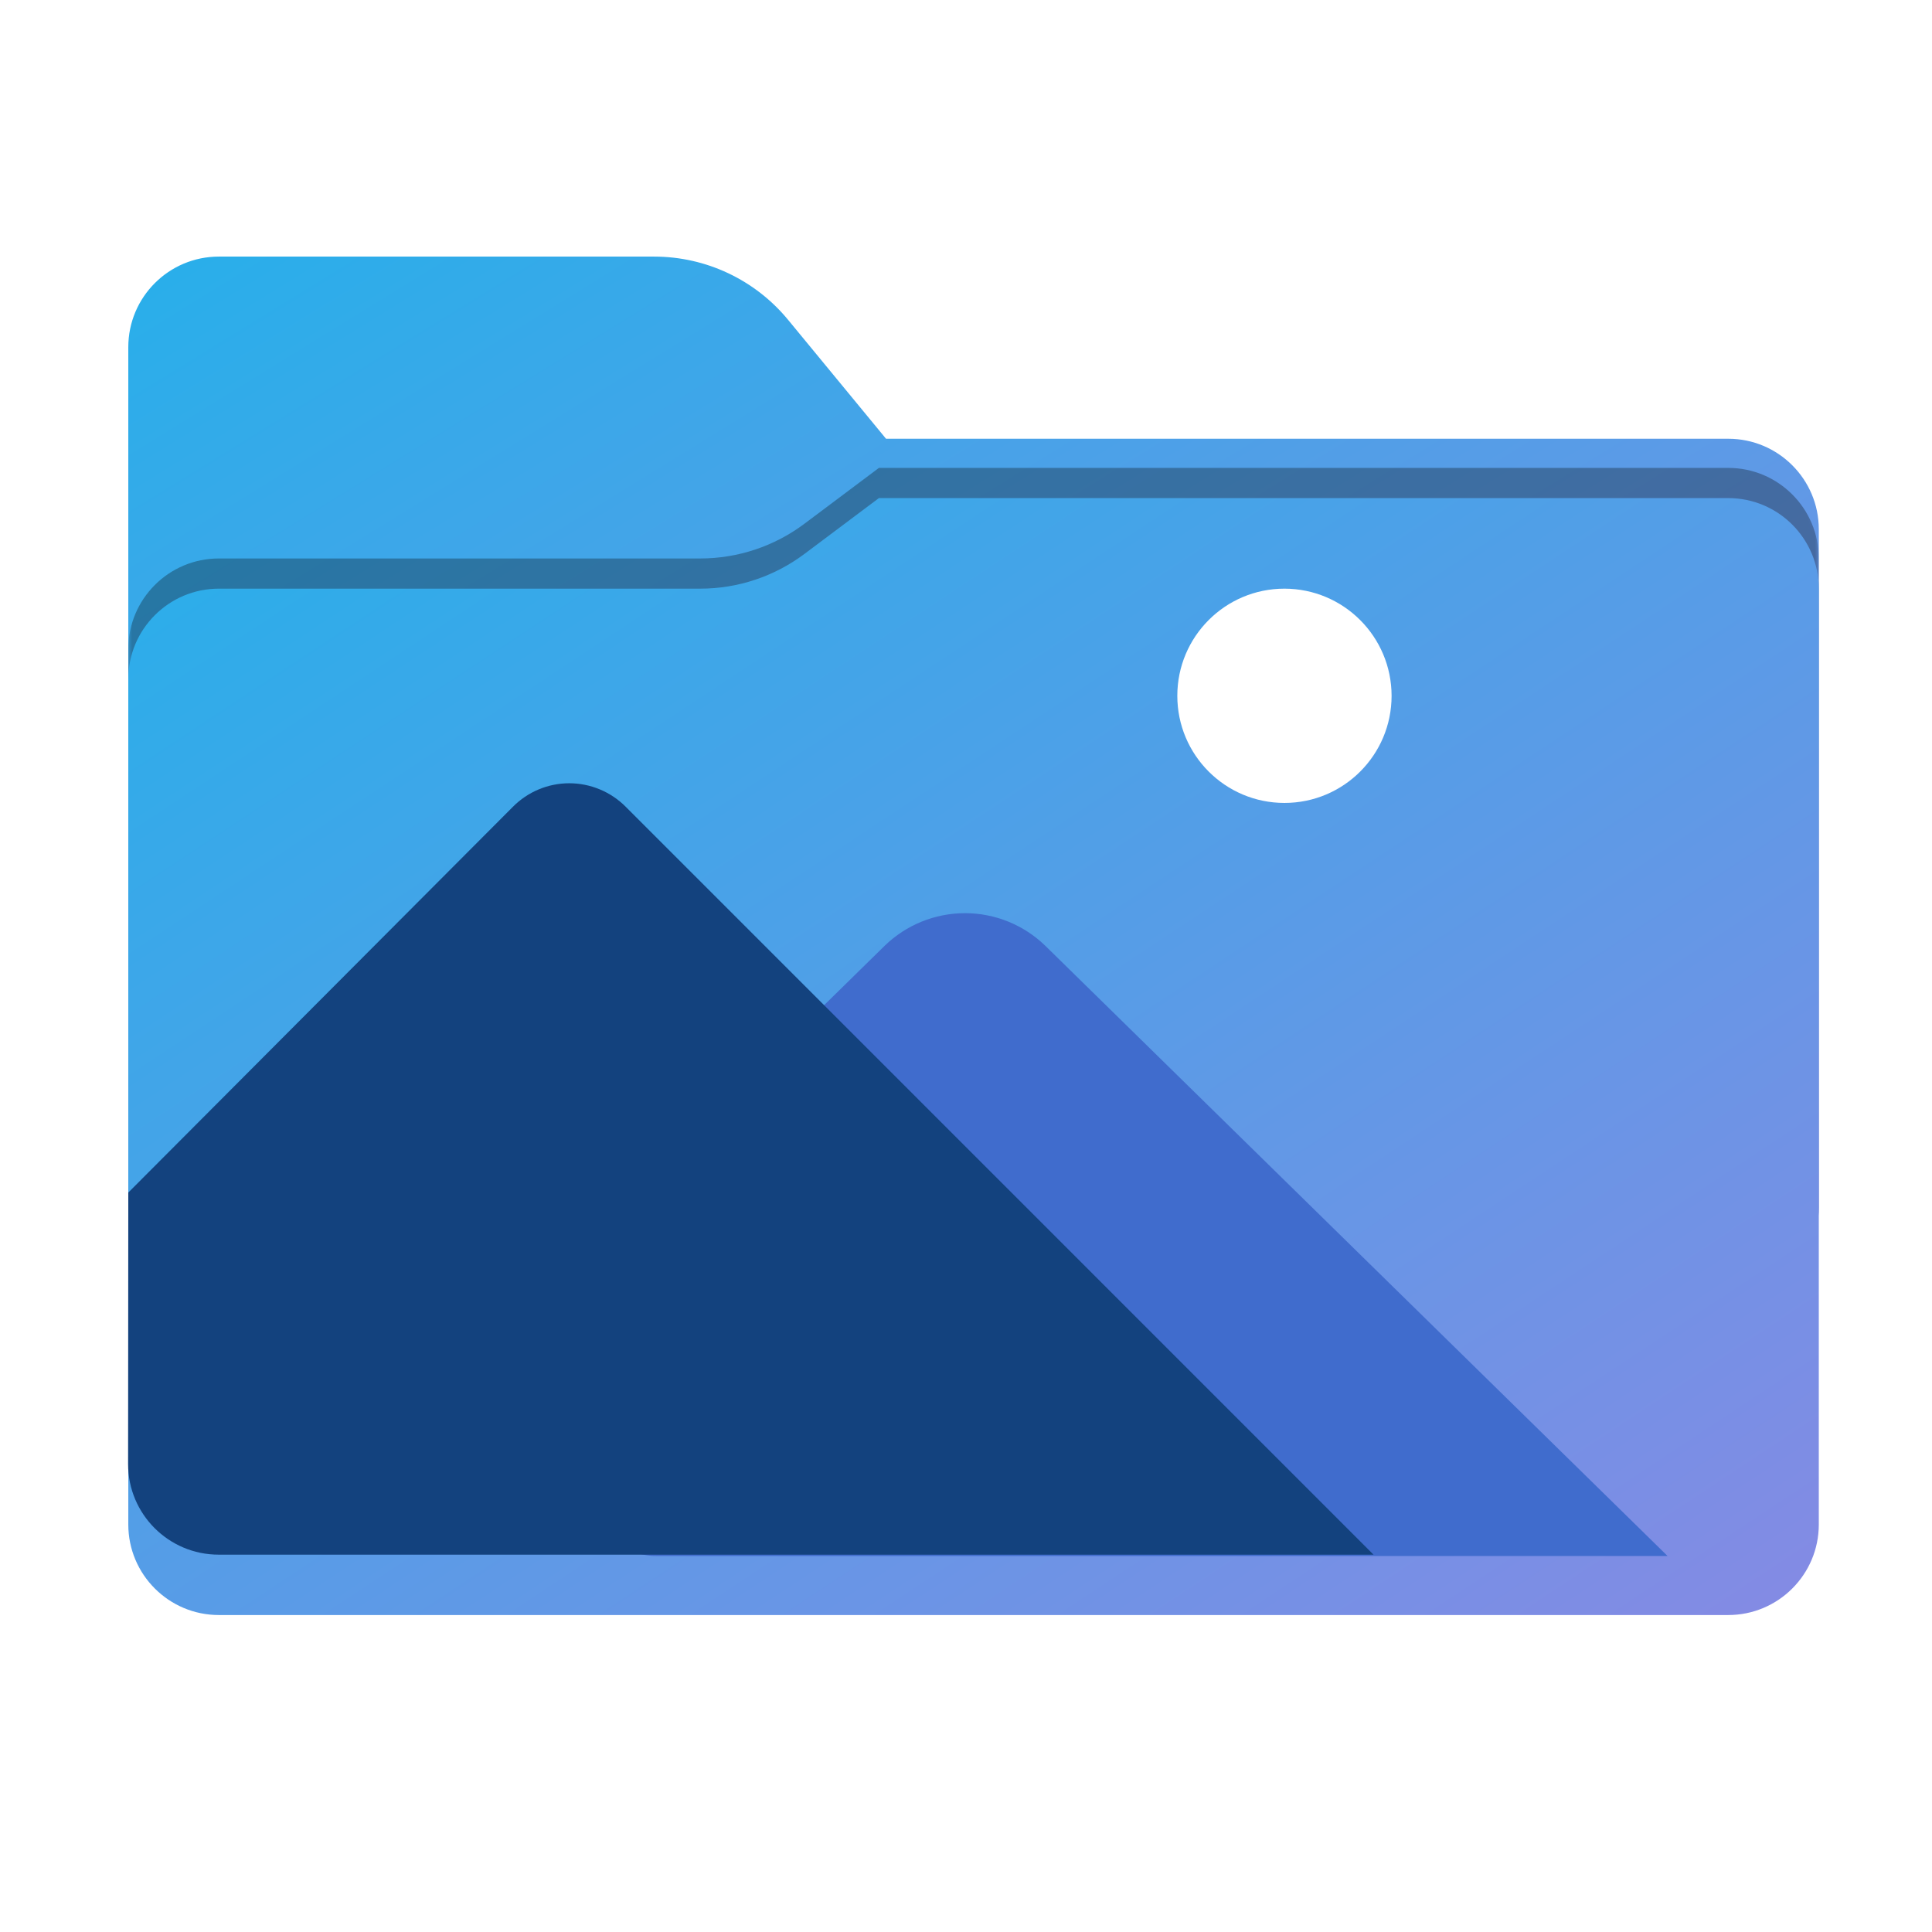 <svg width="256" height="256" viewBox="0 0 256 256" fill="none" xmlns="http://www.w3.org/2000/svg">
<path fill-rule="evenodd" clip-rule="evenodd" d="M104.425 42.378C100.056 37.073 93.544 34 86.671 34H29C22.373 34 17 39.373 17 46V58.137V68.2V160C17 166.627 22.373 172 29 172H229C235.627 172 241 166.627 241 160V70.137C241 63.51 235.627 58.137 229 58.137H117.404L104.425 42.378Z" fill="url(#paint0_linear_857_21521)"/>
<mask id="mask0_857_21521" style="mask-type:alpha" maskUnits="userSpaceOnUse" x="17" y="34" width="224" height="138">
<path fill-rule="evenodd" clip-rule="evenodd" d="M104.425 42.378C100.056 37.073 93.544 34 86.671 34H29C22.373 34 17 39.373 17 46V58.137V68.2V160C17 166.627 22.373 172 29 172H229C235.627 172 241 166.627 241 160V70.137C241 63.51 235.627 58.137 229 58.137H117.404L104.425 42.378Z" fill="url(#paint1_linear_857_21521)"/>
</mask>
<g mask="url(#mask0_857_21521)">
<g style="mix-blend-mode:multiply" filter="url(#filter0_f_857_21521)">
<path fill-rule="evenodd" clip-rule="evenodd" d="M92.789 74C97.764 74 102.605 72.387 106.586 69.402L116.459 62H229C235.627 62 241 67.373 241 74V108V160C241 166.627 235.627 172 229 172H29C22.373 172 17 166.627 17 160L17 108V86C17 79.373 22.373 74 29 74H87H92.789Z" fill="black" fill-opacity="0.3"/>
</g>
</g>
<g filter="url(#filter1_d_857_21521)">
<g filter="url(#filter2_ii_857_21521)">
<path fill-rule="evenodd" clip-rule="evenodd" d="M92.789 74C97.764 74 102.605 72.387 106.586 69.402L116.459 62H229C235.627 62 241 67.373 241 74V108V198C241 204.627 235.627 210 229 210H29C22.373 210 17 204.627 17 198L17 108V86C17 79.373 22.373 74 29 74H87H92.789Z" fill="url(#paint2_linear_857_21521)"/>
</g>
</g>
<path d="M127.865 121C131.847 121 135.662 122.553 138.512 125.325L220.96 206.176H86.985C82.615 206.22 79.044 202.716 79 198.346V162.812L117.218 125.325C120.069 122.553 123.884 121 127.865 121Z" fill="#406CCD"/>
<path d="M67.952 106.914C69.926 104.917 72.621 103.786 75.427 103.786C78.244 103.786 80.939 104.917 82.925 106.914L182 206H28.973C22.342 206 16.968 200.622 16.973 193.991L17 158.021L67.952 106.914Z" fill="#13427E"/>
<path d="M184.393 92.196C184.393 100.038 178.038 106.393 170.196 106.393C162.355 106.393 156 100.038 156 92.196C156 84.355 162.355 78 170.196 78C178.038 78.011 184.382 84.355 184.393 92.196Z" fill="white"/>
<defs>
<filter id="filter0_f_857_21521" x="-20" y="25" width="298" height="184" filterUnits="userSpaceOnUse" color-interpolation-filters="sRGB">
<feFlood flood-opacity="0" result="BackgroundImageFix"/>
<feBlend mode="normal" in="SourceGraphic" in2="BackgroundImageFix" result="shape"/>
<feGaussianBlur stdDeviation="18.5" result="effect1_foregroundBlur_857_21521"/>
</filter>
<filter id="filter1_d_857_21521" x="13" y="62" width="232" height="156" filterUnits="userSpaceOnUse" color-interpolation-filters="sRGB">
<feFlood flood-opacity="0" result="BackgroundImageFix"/>
<feColorMatrix in="SourceAlpha" type="matrix" values="0 0 0 0 0 0 0 0 0 0 0 0 0 0 0 0 0 0 127 0" result="hardAlpha"/>
<feOffset dy="4"/>
<feGaussianBlur stdDeviation="2"/>
<feComposite in2="hardAlpha" operator="out"/>
<feColorMatrix type="matrix" values="0 0 0 0 0 0 0 0 0 0 0 0 0 0 0 0 0 0 0.25 0"/>
<feBlend mode="normal" in2="BackgroundImageFix" result="effect1_dropShadow_857_21521"/>
<feBlend mode="normal" in="SourceGraphic" in2="effect1_dropShadow_857_21521" result="shape"/>
</filter>
<filter id="filter2_ii_857_21521" x="17" y="62" width="224" height="148" filterUnits="userSpaceOnUse" color-interpolation-filters="sRGB">
<feFlood flood-opacity="0" result="BackgroundImageFix"/>
<feBlend mode="normal" in="SourceGraphic" in2="BackgroundImageFix" result="shape"/>
<feColorMatrix in="SourceAlpha" type="matrix" values="0 0 0 0 0 0 0 0 0 0 0 0 0 0 0 0 0 0 127 0" result="hardAlpha"/>
<feOffset dy="4"/>
<feComposite in2="hardAlpha" operator="arithmetic" k2="-1" k3="1"/>
<feColorMatrix type="matrix" values="0 0 0 0 1 0 0 0 0 1 0 0 0 0 1 0 0 0 0.25 0"/>
<feBlend mode="normal" in2="shape" result="effect1_innerShadow_857_21521"/>
<feColorMatrix in="SourceAlpha" type="matrix" values="0 0 0 0 0 0 0 0 0 0 0 0 0 0 0 0 0 0 127 0" result="hardAlpha"/>
<feOffset dy="-4"/>
<feComposite in2="hardAlpha" operator="arithmetic" k2="-1" k3="1"/>
<feColorMatrix type="matrix" values="0 0 0 0 0 0 0 0 0 0 0 0 0 0 0 0 0 0 0.9 0"/>
<feBlend mode="soft-light" in2="effect1_innerShadow_857_21521" result="effect2_innerShadow_857_21521"/>
</filter>
<linearGradient id="paint0_linear_857_21521" x1="19.447" y1="32.593" x2="140.011" y2="228.298" gradientUnits="userSpaceOnUse">
<stop stop-color="#28AFEA"/>
<stop offset="1" stop-color="#838BE4"/>
</linearGradient>
<linearGradient id="paint1_linear_857_21521" x1="17" y1="34" x2="197.768" y2="215.142" gradientUnits="userSpaceOnUse">
<stop stop-color="#05815D"/>
<stop offset="1" stop-color="#0C575F"/>
</linearGradient>
<linearGradient id="paint2_linear_857_21521" x1="19.447" y1="60.492" x2="152.615" y2="262.05" gradientUnits="userSpaceOnUse">
<stop stop-color="#28AFEA"/>
<stop offset="1" stop-color="#838BE4"/>
</linearGradient>
</defs>
</svg>
